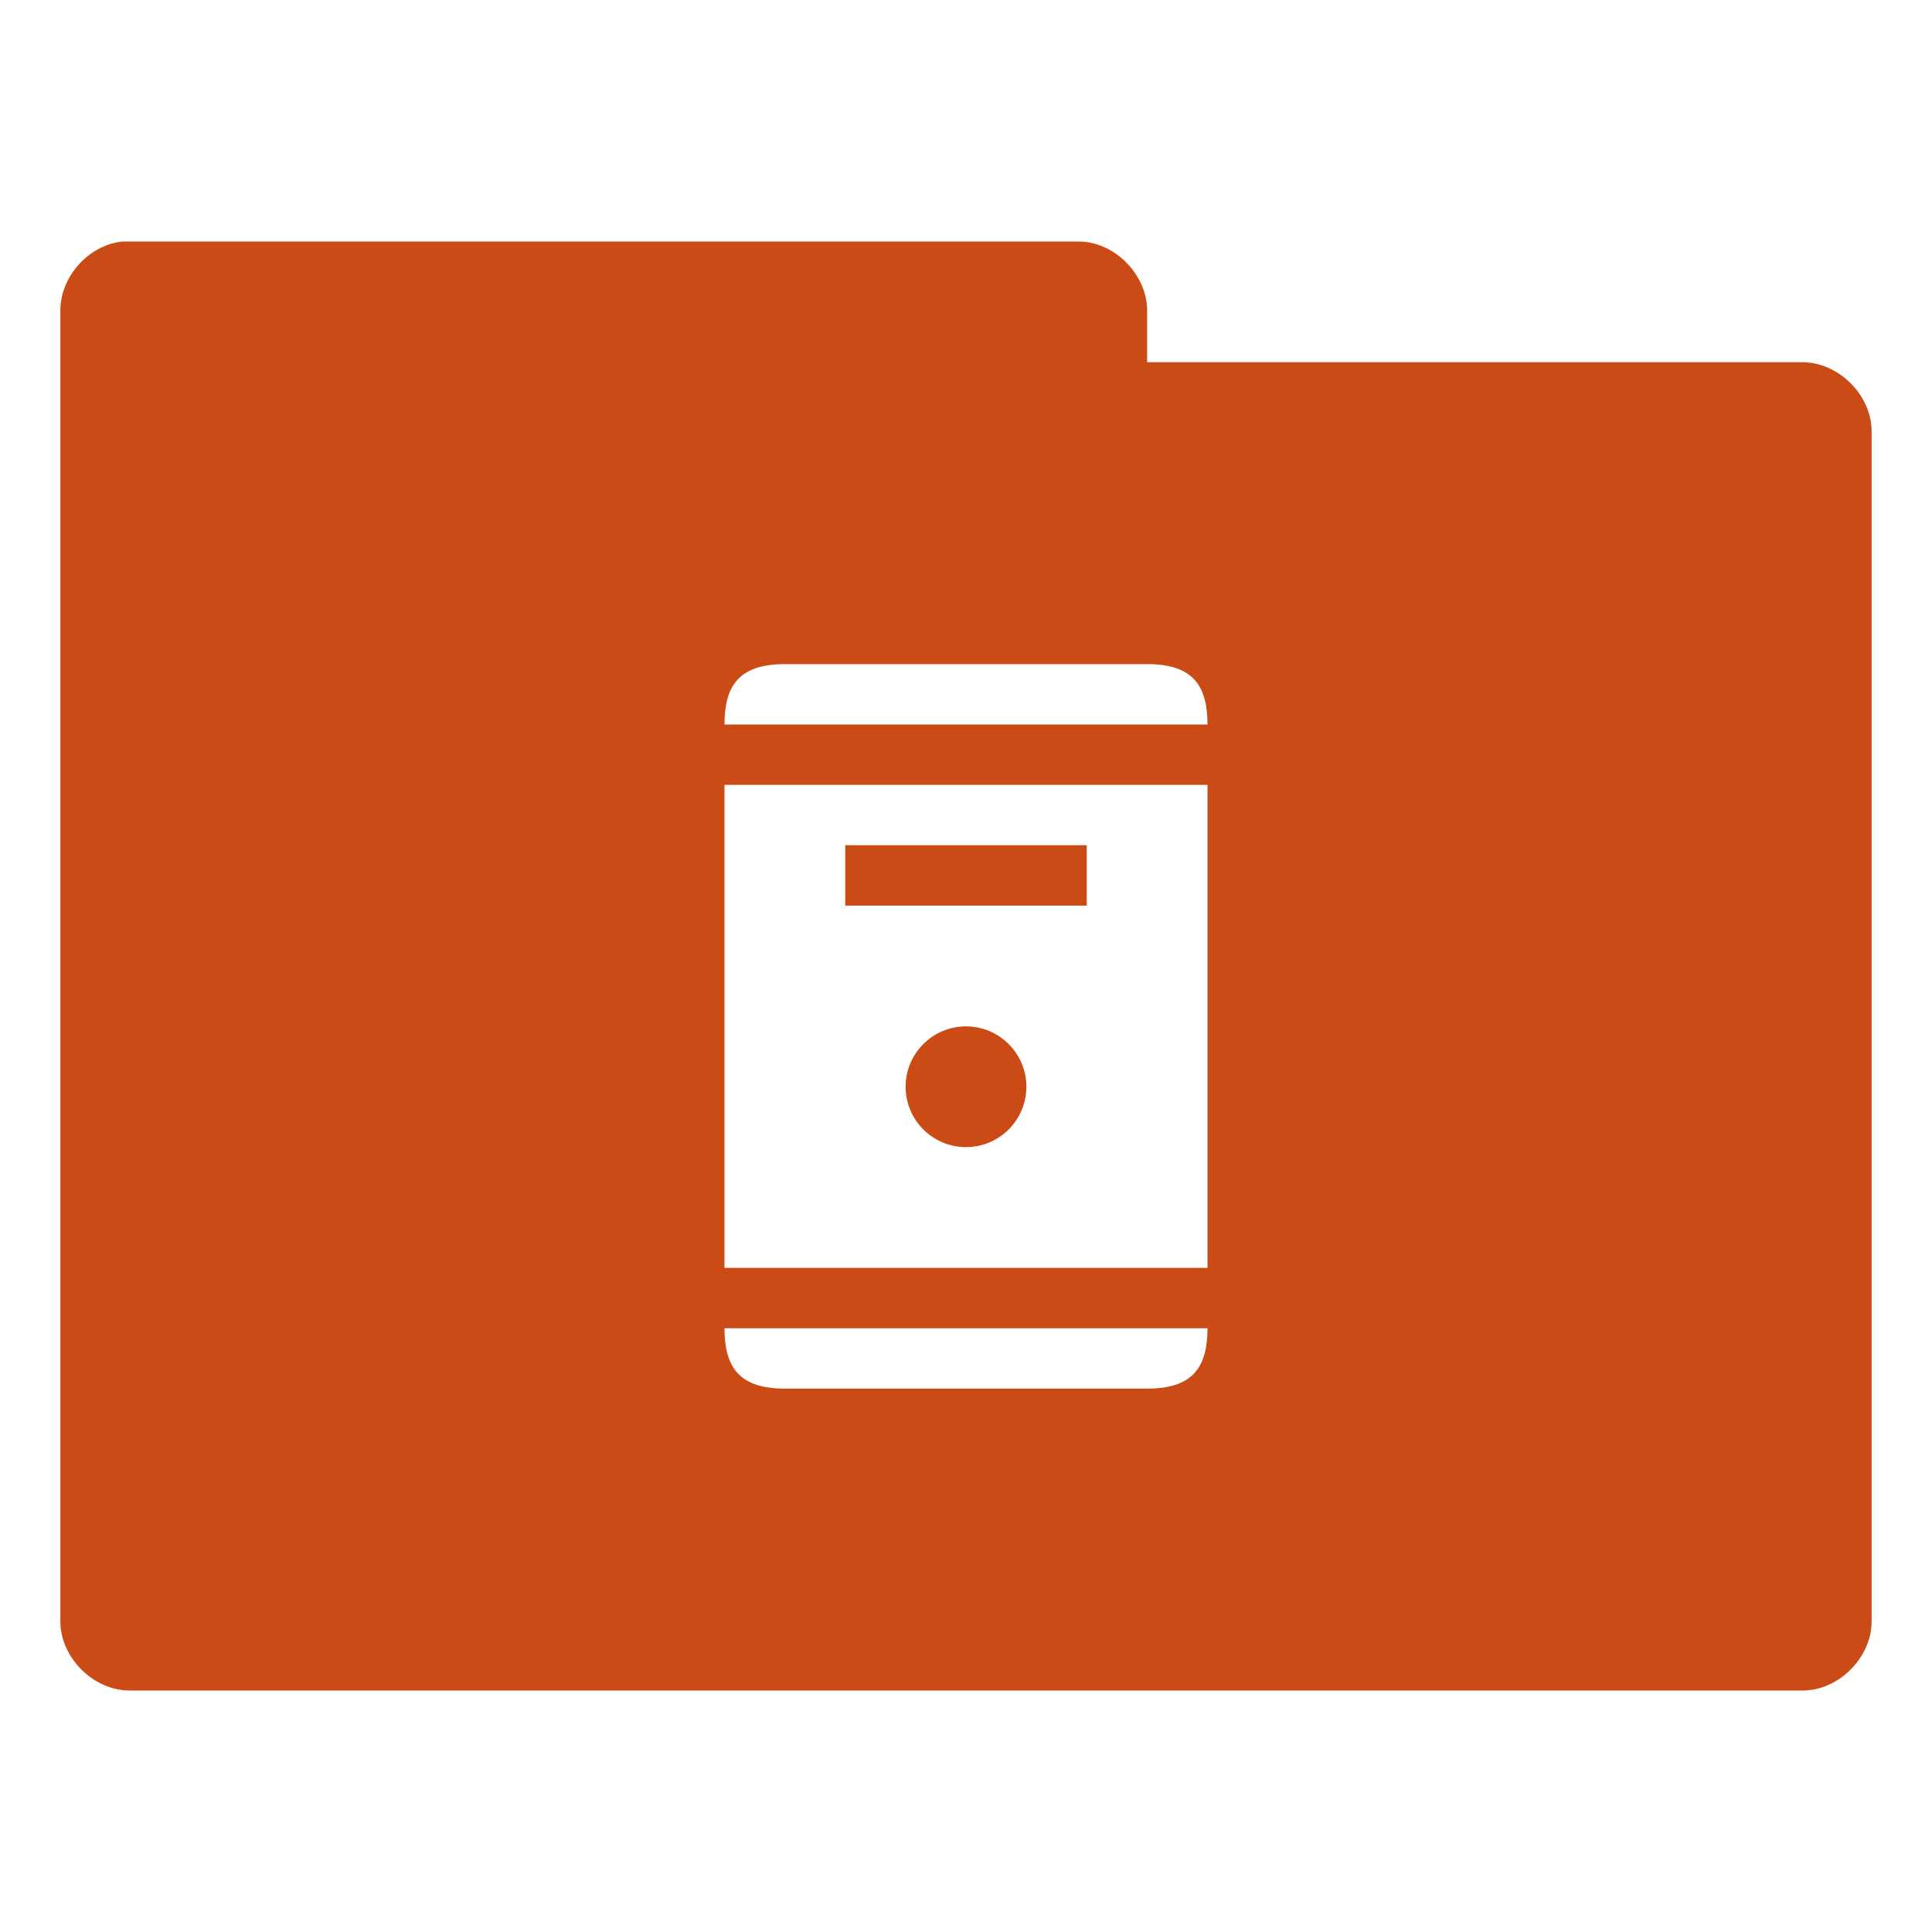 <svg xmlns="http://www.w3.org/2000/svg" viewBox="0 0 32 32">
 <g transform="translate(0,-1020.362)">
  <path d="m 2.031 4 c -0.565 0.056 -1.04 0.589 -1.031 1.156 l 0 21.688 c -0.007 0.607 0.549 1.163 1.156 1.156 l 27.688 0 c 0.607 0.01 1.163 -0.549 1.156 -1.156 l 0 -19.688 c 0.007 -0.607 -0.549 -1.163 -1.156 -1.156 l -10.844 0 l 0 -0.844 c 0.007 -0.597 -0.528 -1.147 -1.125 -1.156 l -15.719 0 l -0.125 0 z m 10.969 7 l 6 0 c 0.739 0 1 0.335 1 1 l -8 0 c 0 -0.665 0.261 -1 1 -1 z m -1 2 l 8 0 l 0 8 l -8 0 l 0 -8 z m 2 1 l 0 1 l 4 0 l 0 -1 l -4 0 z m 2 3 c -0.552 0 -1 0.448 -1 1 c 0 0.552 0.448 1 1 1 c 0.552 0 1 -0.448 1 -1 c 0 -0.552 -0.448 -1 -1 -1 z m -4 5 l 8 0 c 0 0.665 -0.261 1 -1 1 l -6 0 c -0.739 0 -1 -0.335 -1 -1 z" transform="translate(0,1020.362)" style="visibility:visible;fill:#CB4B16;fill-opacity:1;stroke:none;display:inline;color:#000;fill-rule:nonzero"/>
 </g>
</svg>
